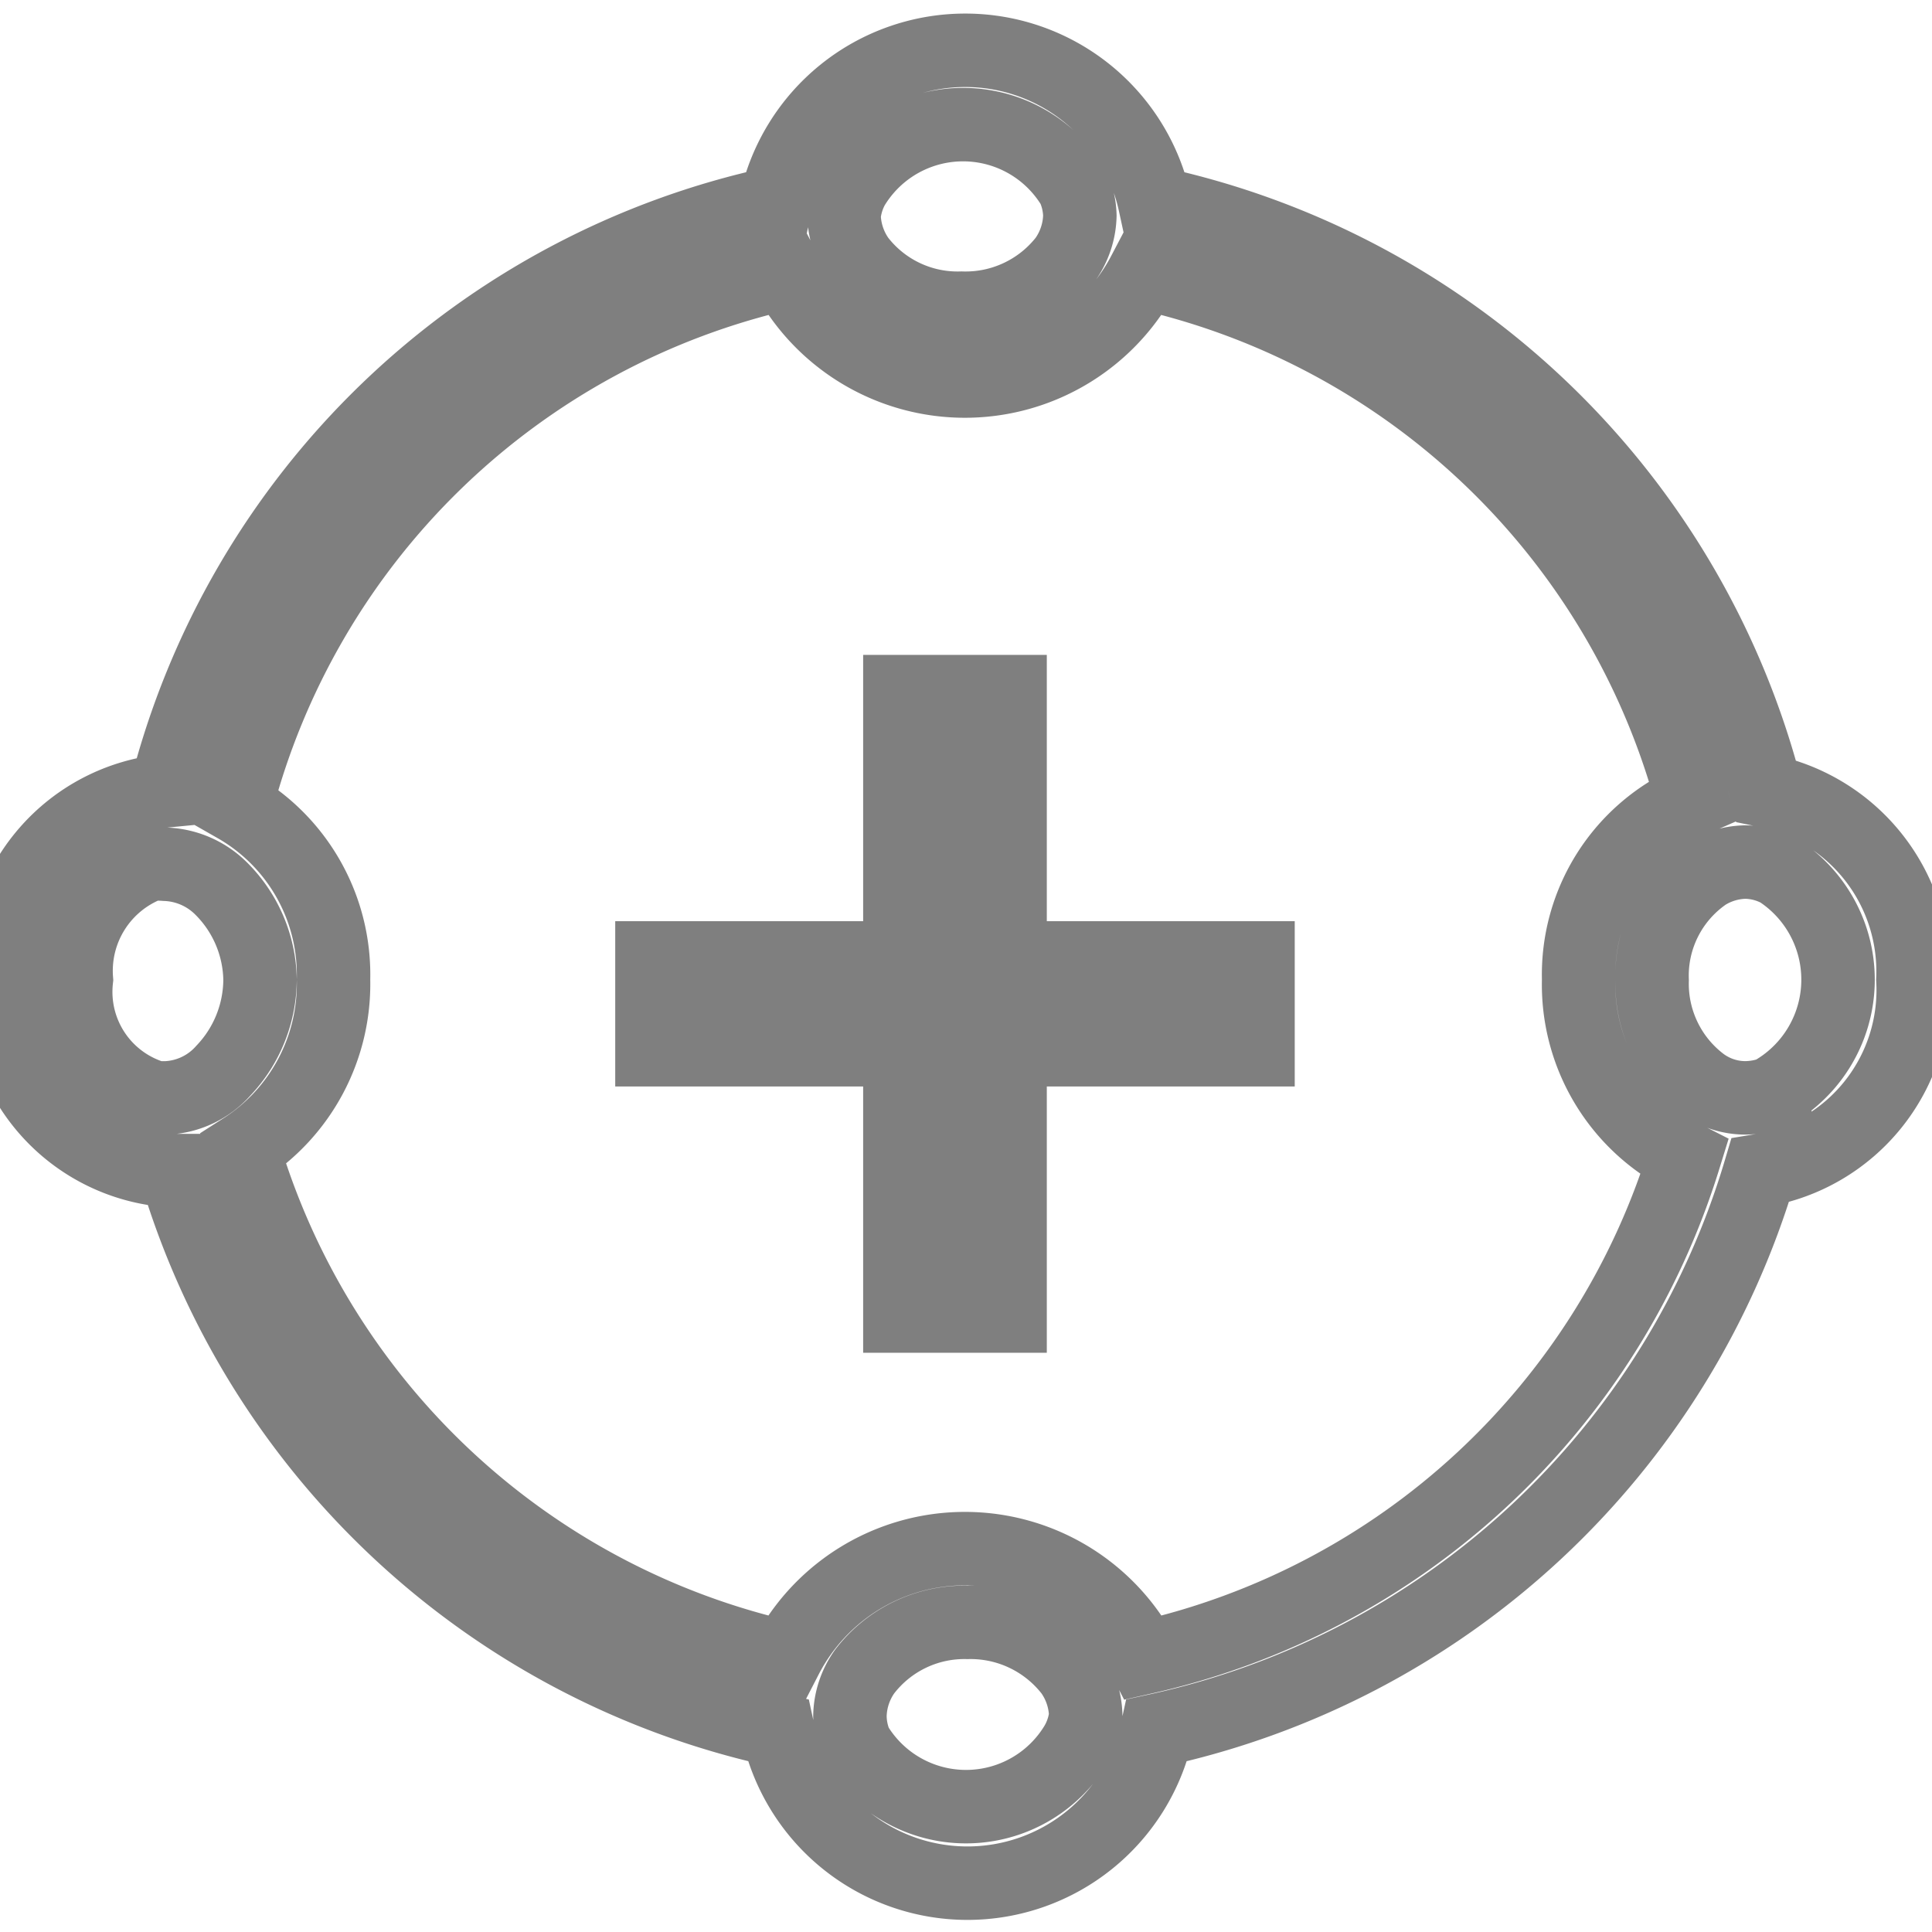 <svg id="Capa_1" data-name="Capa 1" xmlns="http://www.w3.org/2000/svg"  width="25" height="25"  viewBox="0 0 26.3 24.97">
<g fill="none" fill-rule="evenodd" stroke="currentColor" opacity=".5">
    <path d="M40,20.43a11,11,0,0,0-8.32-8,2.64,2.64,0,0,0-5.16,0,10.94,10.94,0,0,0-8.3,8A2.46,2.46,0,0,0,16,23a2.45,2.45,0,0,0,2.27,2.6h.08a11,11,0,0,0,8.2,7.62,2.64,2.64,0,0,0,5.16,0,11,11,0,0,0,8.21-7.62A2.49,2.49,0,0,0,42,23,2.51,2.51,0,0,0,40,20.43ZM27.57,12.21a1.75,1.75,0,0,1,3,0,1,1,0,0,1,.09.39,1.08,1.08,0,0,1-.2.6,1.72,1.72,0,0,1-1.41.66,1.7,1.7,0,0,1-1.4-.66,1.08,1.08,0,0,1-.2-.6A1,1,0,0,1,27.57,12.21Zm-9.34,12.4-.15,0A1.5,1.5,0,0,1,17,23,1.55,1.55,0,0,1,18,21.43a1.33,1.33,0,0,1,.21,0,1.13,1.13,0,0,1,.75.32A1.79,1.79,0,0,1,19.5,23,1.81,1.81,0,0,1,19,24.24,1.1,1.1,0,0,1,18.23,24.61Zm12.38,8.8a1.75,1.75,0,0,1-3,0,1,1,0,0,1-.08-.39,1.08,1.08,0,0,1,.2-.6,1.71,1.71,0,0,1,1.4-.67,1.73,1.73,0,0,1,1.41.67,1.08,1.08,0,0,1,.2.6A1,1,0,0,1,30.61,33.41Zm.92-1.18a2.74,2.74,0,0,0-4.87,0,10,10,0,0,1-7.39-6.92A2.67,2.67,0,0,0,20.5,23a2.64,2.64,0,0,0-1.33-2.36,10,10,0,0,1,7.49-7.26,2.75,2.75,0,0,0,4.87,0A10,10,0,0,1,39,20.56,2.59,2.59,0,0,0,37.45,23a2.64,2.64,0,0,0,1.44,2.42A10,10,0,0,1,31.53,32.23Zm8.59-7.7a1.1,1.1,0,0,1-.4.08,1,1,0,0,1-.6-.2,1.7,1.7,0,0,1-.67-1.4,1.68,1.68,0,0,1,.73-1.45,1.06,1.06,0,0,1,.54-.16,1,1,0,0,1,.46.12,1.77,1.77,0,0,1-.06,3Z" transform="translate(-15.96 -10.33)"/>
    <rect xmlns="http://www.w3.org/2000/svg" width="2" height="9" x="12" y="8.5" stroke-width="0.5" rx="0" fill="currentColor"/>
    <rect xmlns="http://www.w3.org/2000/svg" width="9" height="2" x="8.5" y="12" stroke-width="0.25" rx="0" fill="currentColor"/>
</g>
</svg>